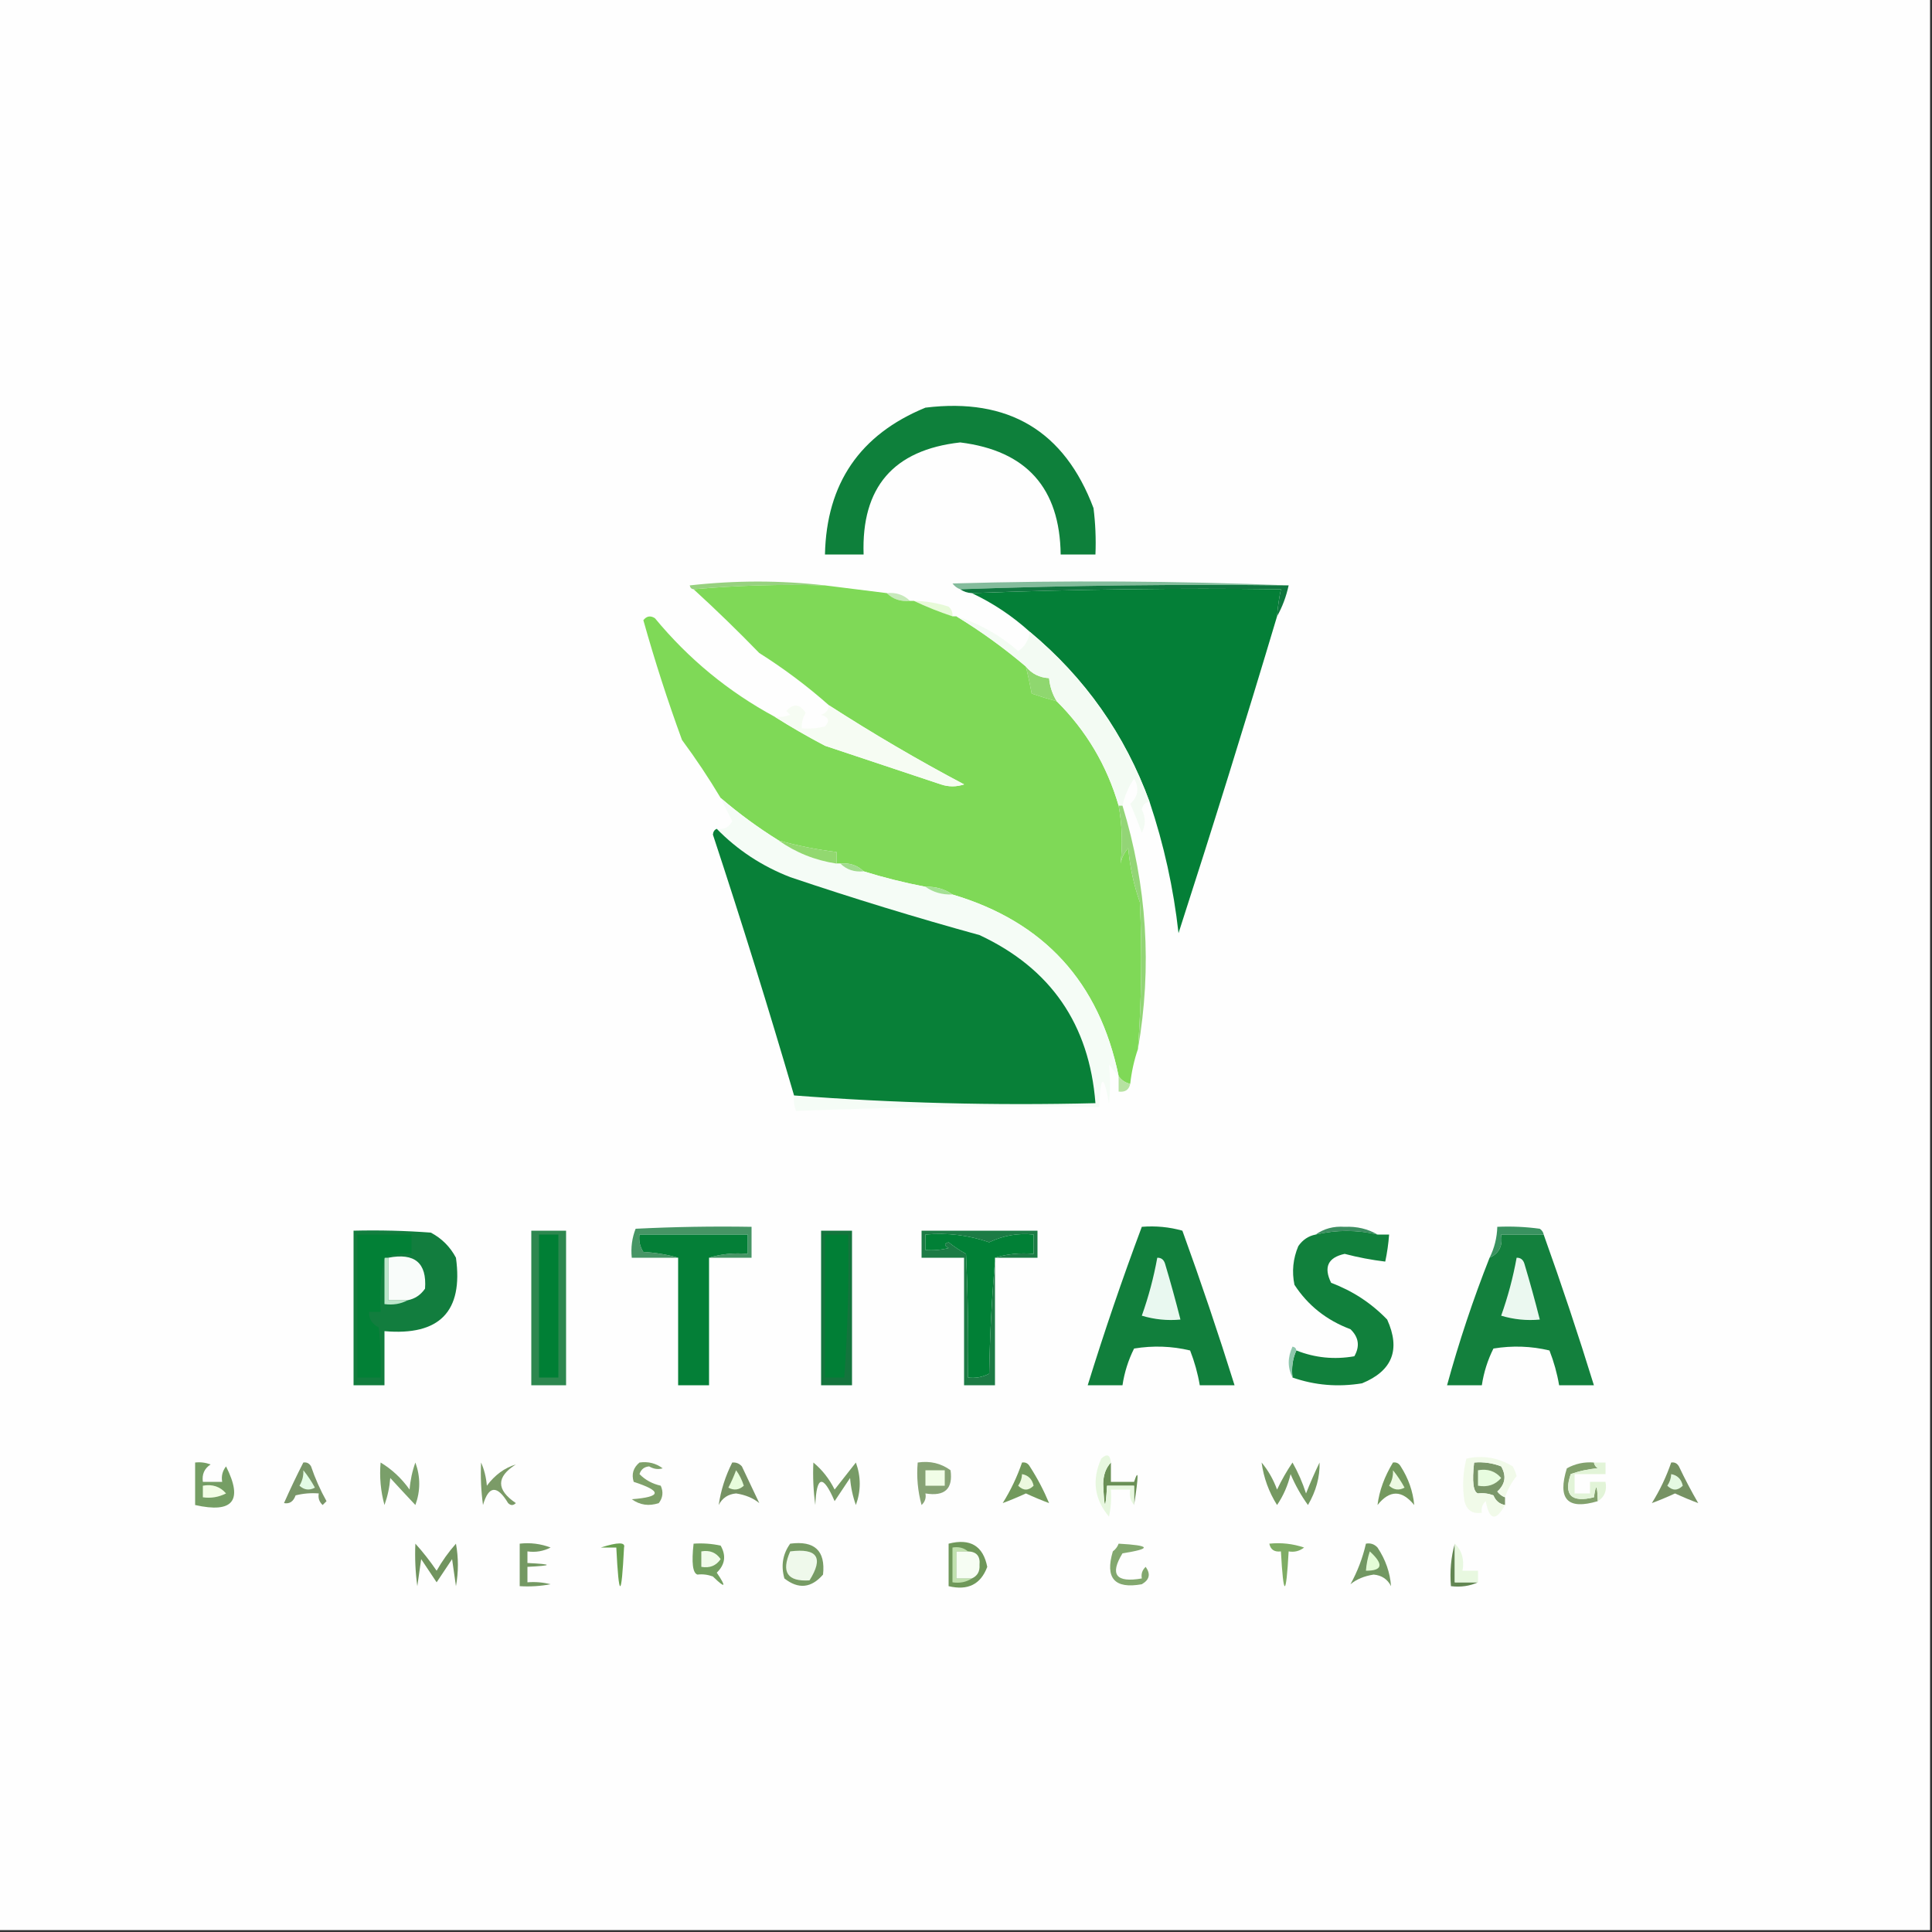 <?xml version="1.0" encoding="UTF-8"?>
<!DOCTYPE svg PUBLIC "-//W3C//DTD SVG 1.1//EN" "http://www.w3.org/Graphics/SVG/1.1/DTD/svg11.dtd">
<svg xmlns="http://www.w3.org/2000/svg" version="1.1" width="500px" height="500px" style="shape-rendering:geometricPrecision; text-rendering:geometricPrecision; image-rendering:optimizeQuality; fill-rule:evenodd; clip-rule:evenodd" xmlns:xlink="http://www.w3.org/1999/xlink">
<rect width="100%" height="100%" fill="#333333" stroke="none"/>
<g><path style="opacity:1" fill="#fefefe" d="M -0.5,-0.5 C 166.167,-0.5 332.833,-0.5 499.5,-0.5C 499.5,166.167 499.5,332.833 499.5,499.5C 332.833,499.5 166.167,499.5 -0.5,499.5C -0.5,332.833 -0.5,166.167 -0.5,-0.5 Z"/></g>
<g><path style="opacity:1" fill="#0e803b" d="M 239.5,105.5 C 260.982,102.867 275.482,111.533 283,131.5C 283.499,135.486 283.666,139.486 283.5,143.5C 280.5,143.5 277.5,143.5 274.5,143.5C 274.288,126.287 265.621,116.62 248.5,114.5C 231.234,116.434 222.901,126.101 223.5,143.5C 220.167,143.5 216.833,143.5 213.5,143.5C 213.891,125.118 222.558,112.452 239.5,105.5 Z"/></g>
<g><path style="opacity:1" fill="#97d17f" d="M 213.5,151.5 C 201.988,151.172 190.654,151.505 179.5,152.5C 178.957,152.44 178.624,152.107 178.5,151.5C 190.327,150.176 201.993,150.176 213.5,151.5 Z"/></g>
<g><path style="opacity:1" fill="#84bc9c" d="M 333.5,151.5 C 304.995,151.169 276.662,151.502 248.5,152.5C 247.711,152.217 247.044,151.717 246.5,151C 275.67,150.17 304.67,150.336 333.5,151.5 Z"/></g>
<g><path style="opacity:1" fill="#10773f" d="M 248.5,152.5 C 276.662,151.502 304.995,151.169 333.5,151.5C 332.871,154.397 331.871,157.064 330.5,159.5C 330.674,157.139 331.007,154.806 331.5,152.5C 304.661,152.169 277.995,152.502 251.5,153.5C 250.391,153.443 249.391,153.11 248.5,152.5 Z"/></g>
<g><path style="opacity:1" fill="#047f37" d="M 330.5,159.5 C 322.31,186.906 313.81,214.239 305,241.5C 303.713,229.898 301.213,218.565 297.5,207.5C 291.112,190.06 280.779,175.393 266.5,163.5C 261.979,159.409 256.979,156.076 251.5,153.5C 277.995,152.502 304.661,152.169 331.5,152.5C 331.007,154.806 330.674,157.139 330.5,159.5 Z"/></g>
<g><path style="opacity:1" fill="#c7e9bb" d="M 229.5,153.5 C 231.898,153.259 233.898,153.926 235.5,155.5C 233.102,155.741 231.102,155.074 229.5,153.5 Z"/></g>
<g><path style="opacity:1" fill="#e7fad8" d="M 236.5,155.5 C 239.568,155.547 242.568,156.047 245.5,157C 246.252,157.671 246.586,158.504 246.5,159.5C 243.011,158.342 239.678,157.009 236.5,155.5 Z"/></g>
<g><path style="opacity:1" fill="#8fd76f" d="M 265.5,172.5 C 267.053,174.385 269.053,175.385 271.5,175.5C 271.704,177.685 272.37,179.685 273.5,181.5C 271.321,180.897 269.154,180.23 267,179.5C 266.56,177.134 266.06,174.801 265.5,172.5 Z"/></g>
<g><path style="opacity:1" fill="#7fd957" d="M 179.5,152.5 C 190.654,151.505 201.988,151.172 213.5,151.5C 218.833,152.167 224.167,152.833 229.5,153.5C 231.102,155.074 233.102,155.741 235.5,155.5C 235.833,155.5 236.167,155.5 236.5,155.5C 239.678,157.009 243.011,158.342 246.5,159.5C 246.833,159.5 247.167,159.5 247.5,159.5C 253.781,163.32 259.781,167.654 265.5,172.5C 266.06,174.801 266.56,177.134 267,179.5C 269.154,180.23 271.321,180.897 273.5,181.5C 281.141,189.113 286.474,198.113 289.5,208.5C 290.402,213.482 290.569,218.482 290,223.5C 290.29,221.956 290.956,220.623 292,219.5C 292.409,224.309 293.409,228.976 295,233.5C 295.595,246.178 295.428,258.845 294.5,271.5C 293.525,274.311 292.858,277.311 292.5,280.5C 291.222,280.218 290.222,279.551 289.5,278.5C 284.504,254.175 270.171,238.509 246.5,231.5C 244.485,230.076 242.152,229.41 239.5,229.5C 233.999,228.439 228.666,227.105 223.5,225.5C 221.898,223.926 219.898,223.259 217.5,223.5C 217.167,223.5 216.833,223.5 216.5,223.5C 216.5,222.5 216.5,221.5 216.5,220.5C 211.397,219.879 206.397,218.879 201.5,217.5C 196.214,214.212 191.214,210.546 186.5,206.5C 183.425,201.357 180.092,196.357 176.5,191.5C 172.782,181.345 169.449,171.012 166.5,160.5C 167.365,159.417 168.365,159.251 169.5,160C 178.203,170.541 188.536,179.041 200.5,185.5C 204.69,188.145 209.023,190.645 213.5,193C 223.505,196.337 233.505,199.67 243.5,203C 245.5,203.667 247.5,203.667 249.5,203C 237.629,196.724 225.963,189.89 214.5,182.5C 208.927,177.561 202.927,173.061 196.5,169C 190.938,163.27 185.271,157.77 179.5,152.5 Z"/></g>
<g><path style="opacity:1" fill="#f3fbf3" d="M 247.5,159.5 C 253.482,161.38 258.815,164.38 263.5,168.5C 265.262,167.312 266.262,165.645 266.5,163.5C 280.779,175.393 291.112,190.06 297.5,207.5C 296.414,207.62 295.747,208.287 295.5,209.5C 296.528,211.56 296.528,213.56 295.5,215.5C 294.574,212.956 293.574,210.456 292.5,208C 294.576,206.116 294.91,203.949 293.5,201.5C 292.048,203.641 291.048,205.975 290.5,208.5C 290.167,208.5 289.833,208.5 289.5,208.5C 286.474,198.113 281.141,189.113 273.5,181.5C 272.37,179.685 271.704,177.685 271.5,175.5C 269.053,175.385 267.053,174.385 265.5,172.5C 259.781,167.654 253.781,163.32 247.5,159.5 Z"/></g>
<g><path style="opacity:1" fill="#f6fcf3" d="M 214.5,182.5 C 225.963,189.89 237.629,196.724 249.5,203C 247.5,203.667 245.5,203.667 243.5,203C 233.505,199.67 223.505,196.337 213.5,193C 209.023,190.645 204.69,188.145 200.5,185.5C 201.873,185.657 203.207,185.49 204.5,185C 204.167,184.667 203.833,184.333 203.5,184C 205.334,181.976 207.001,182.142 208.5,184.5C 207.754,185.736 207.421,187.07 207.5,188.5C 209.527,188.662 211.527,188.495 213.5,188C 214.815,186.605 214.481,185.605 212.5,185C 213.756,184.583 214.423,183.75 214.5,182.5 Z"/></g>
<g><path style="opacity:1" fill="#f5fcf6" d="M 186.5,206.5 C 191.214,210.546 196.214,214.212 201.5,217.5C 205.957,220.657 210.957,222.657 216.5,223.5C 216.833,223.5 217.167,223.5 217.5,223.5C 219.102,225.074 221.102,225.741 223.5,225.5C 228.666,227.105 233.999,228.439 239.5,229.5C 241.515,230.924 243.848,231.59 246.5,231.5C 270.171,238.509 284.504,254.175 289.5,278.5C 288.685,277.571 287.852,276.571 287,275.5C 287.369,278.79 287.369,282.123 287,285.5C 285.606,277.78 284.772,278.114 284.5,286.5C 258.259,286.172 232.092,286.505 206,287.5C 205.51,286.207 205.343,284.873 205.5,283.5C 231.273,285.477 257.273,286.143 283.5,285.5C 281.921,265.104 271.921,250.604 253.5,242C 237.016,237.463 220.683,232.463 204.5,227C 197.178,224.149 190.844,219.982 185.5,214.5C 187.346,214.778 188.68,214.111 189.5,212.5C 188.441,210.466 187.441,208.466 186.5,206.5 Z"/></g>
<g><path style="opacity:1" fill="#92d870" d="M 201.5,217.5 C 206.397,218.879 211.397,219.879 216.5,220.5C 216.5,221.5 216.5,222.5 216.5,223.5C 210.957,222.657 205.957,220.657 201.5,217.5 Z"/></g>
<g><path style="opacity:1" fill="#088038" d="M 185.5,214.5 C 190.844,219.982 197.178,224.149 204.5,227C 220.683,232.463 237.016,237.463 253.5,242C 271.921,250.604 281.921,265.104 283.5,285.5C 257.273,286.143 231.273,285.477 205.5,283.5C 198.891,260.903 191.891,238.403 184.5,216C 184.57,215.235 184.903,214.735 185.5,214.5 Z"/></g>
<g><path style="opacity:1" fill="#a0db8d" d="M 217.5,223.5 C 219.898,223.259 221.898,223.926 223.5,225.5C 221.102,225.741 219.102,225.074 217.5,223.5 Z"/></g>
<g><path style="opacity:1" fill="#a4e094" d="M 239.5,229.5 C 242.152,229.41 244.485,230.076 246.5,231.5C 243.848,231.59 241.515,230.924 239.5,229.5 Z"/></g>
<g><path style="opacity:1" fill="#93d576" d="M 289.5,208.5 C 289.833,208.5 290.167,208.5 290.5,208.5C 296.844,229.247 298.178,250.247 294.5,271.5C 295.428,258.845 295.595,246.178 295,233.5C 293.409,228.976 292.409,224.309 292,219.5C 290.956,220.623 290.29,221.956 290,223.5C 290.569,218.482 290.402,213.482 289.5,208.5 Z"/></g>
<g><path style="opacity:1" fill="#b6e2a1" d="M 289.5,278.5 C 290.222,279.551 291.222,280.218 292.5,280.5C 292.179,282.048 291.179,282.715 289.5,282.5C 289.5,281.167 289.5,279.833 289.5,278.5 Z"/></g>
<g><path style="opacity:1" fill="#3c8d60" d="M 356.5,319.5 C 351.159,318.26 345.826,318.26 340.5,319.5C 342.634,317.967 345.134,317.3 348,317.5C 351.15,317.36 353.983,318.027 356.5,319.5 Z"/></g>
<g><path style="opacity:1" fill="#469565" d="M 183.5,325.5 C 186.625,324.521 189.958,324.187 193.5,324.5C 193.5,322.833 193.5,321.167 193.5,319.5C 184.167,319.5 174.833,319.5 165.5,319.5C 165.286,321.144 165.62,322.644 166.5,324C 169.695,324.181 172.695,324.681 175.5,325.5C 171.5,325.5 167.5,325.5 163.5,325.5C 163.232,322.881 163.565,320.381 164.5,318C 174.494,317.5 184.494,317.334 194.5,317.5C 194.5,320.167 194.5,322.833 194.5,325.5C 190.833,325.5 187.167,325.5 183.5,325.5 Z"/></g>
<g><path style="opacity:1" fill="#1c7b45" d="M 257.5,325.5 C 260.625,324.521 263.958,324.187 267.5,324.5C 267.5,322.833 267.5,321.167 267.5,319.5C 263.449,319.077 259.616,319.744 256,321.5C 250.69,319.659 245.19,318.992 239.5,319.5C 239.5,320.833 239.5,322.167 239.5,323.5C 241.527,323.662 243.527,323.495 245.5,323C 244.304,322.346 244.304,321.846 245.5,321.5C 246.914,322.624 248.414,323.624 250,324.5C 250.5,335.161 250.667,345.828 250.5,356.5C 252.467,356.739 254.301,356.406 256,355.5C 256.17,345.658 256.67,335.991 257.5,326.5C 257.5,337.167 257.5,347.833 257.5,358.5C 254.833,358.5 252.167,358.5 249.5,358.5C 249.5,347.5 249.5,336.5 249.5,325.5C 245.833,325.5 242.167,325.5 238.5,325.5C 238.5,323.167 238.5,320.833 238.5,318.5C 248.5,318.5 258.5,318.5 268.5,318.5C 268.5,320.833 268.5,323.167 268.5,325.5C 264.833,325.5 261.167,325.5 257.5,325.5 Z"/></g>
<g><path style="opacity:1" fill="#2d874f" d="M 137.5,318.5 C 140.5,318.5 143.5,318.5 146.5,318.5C 146.5,331.833 146.5,345.167 146.5,358.5C 143.5,358.5 140.5,358.5 137.5,358.5C 137.5,345.167 137.5,331.833 137.5,318.5 Z"/></g>
<g><path style="opacity:1" fill="#007f35" d="M 139.5,319.5 C 141.167,319.5 142.833,319.5 144.5,319.5C 144.5,331.833 144.5,344.167 144.5,356.5C 142.833,356.5 141.167,356.5 139.5,356.5C 139.5,344.167 139.5,331.833 139.5,319.5 Z"/></g>
<g><path style="opacity:1" fill="#047f37" d="M 183.5,325.5 C 183.5,336.5 183.5,347.5 183.5,358.5C 180.833,358.5 178.167,358.5 175.5,358.5C 175.5,347.5 175.5,336.5 175.5,325.5C 172.695,324.681 169.695,324.181 166.5,324C 165.62,322.644 165.286,321.144 165.5,319.5C 174.833,319.5 184.167,319.5 193.5,319.5C 193.5,321.167 193.5,322.833 193.5,324.5C 189.958,324.187 186.625,324.521 183.5,325.5 Z"/></g>
<g><path style="opacity:1" fill="#14743d" d="M 212.5,318.5 C 215.167,318.5 217.833,318.5 220.5,318.5C 220.5,331.833 220.5,345.167 220.5,358.5C 217.833,358.5 215.167,358.5 212.5,358.5C 212.5,345.167 212.5,331.833 212.5,318.5 Z"/></g>
<g><path style="opacity:1" fill="#017f36" d="M 213.5,319.5 C 215.5,319.5 217.5,319.5 219.5,319.5C 219.728,331.859 219.395,344.193 218.5,356.5C 216.833,356.5 215.167,356.5 213.5,356.5C 213.5,344.167 213.5,331.833 213.5,319.5 Z"/></g>
<g><path style="opacity:1" fill="#018036" d="M 257.5,325.5 C 257.5,325.833 257.5,326.167 257.5,326.5C 256.67,335.991 256.17,345.658 256,355.5C 254.301,356.406 252.467,356.739 250.5,356.5C 250.667,345.828 250.5,335.161 250,324.5C 248.414,323.624 246.914,322.624 245.5,321.5C 244.304,321.846 244.304,322.346 245.5,323C 243.527,323.495 241.527,323.662 239.5,323.5C 239.5,322.167 239.5,320.833 239.5,319.5C 245.19,318.992 250.69,319.659 256,321.5C 259.616,319.744 263.449,319.077 267.5,319.5C 267.5,321.167 267.5,322.833 267.5,324.5C 263.958,324.187 260.625,324.521 257.5,325.5 Z"/></g>
<g><path style="opacity:1" fill="#399260" d="M 399.5,319.5 C 395.833,319.5 392.167,319.5 388.5,319.5C 388.969,322.393 387.969,324.393 385.5,325.5C 386.75,322.994 387.416,320.327 387.5,317.5C 391.182,317.335 394.848,317.501 398.5,318C 399.056,318.383 399.389,318.883 399.5,319.5 Z"/></g>
<g><path style="opacity:1" fill="#117f3c" d="M 295.5,317.5 C 299.106,317.211 302.606,317.544 306,318.5C 310.813,331.774 315.313,345.108 319.5,358.5C 316.5,358.5 313.5,358.5 310.5,358.5C 309.978,355.432 309.145,352.432 308,349.5C 303.252,348.365 298.419,348.198 293.5,349C 291.998,352.005 290.998,355.171 290.5,358.5C 287.5,358.5 284.5,358.5 281.5,358.5C 285.768,344.697 290.434,331.031 295.5,317.5 Z"/></g>
<g><path style="opacity:1" fill="#11803c" d="M 356.5,319.5 C 357.5,319.5 358.5,319.5 359.5,319.5C 359.326,321.861 358.993,324.194 358.5,326.5C 354.966,326.076 351.466,325.409 348,324.5C 343.668,325.444 342.501,327.944 344.5,332C 350.05,334.072 354.883,337.239 359,341.5C 362.513,349.276 360.346,354.776 352.5,358C 346.29,359.021 340.29,358.521 334.5,356.5C 334.198,353.941 334.532,351.607 335.5,349.5C 340.317,351.408 345.317,351.908 350.5,351C 351.982,348.408 351.648,346.075 349.5,344C 343.325,341.686 338.491,337.853 335,332.5C 334.299,329.072 334.632,325.738 336,322.5C 337.129,320.859 338.629,319.859 340.5,319.5C 345.826,318.26 351.159,318.26 356.5,319.5 Z"/></g>
<g><path style="opacity:1" fill="#e9f8f0" d="M 299.5,325.5 C 300.497,325.47 301.164,325.97 301.5,327C 302.942,331.823 304.275,336.656 305.5,341.5C 302.102,341.82 298.768,341.487 295.5,340.5C 297.247,335.594 298.581,330.594 299.5,325.5 Z"/></g>
<g><path style="opacity:1" fill="#13803d" d="M 399.5,319.5 C 404.133,332.426 408.467,345.426 412.5,358.5C 409.5,358.5 406.5,358.5 403.5,358.5C 402.978,355.432 402.145,352.432 401,349.5C 396.252,348.365 391.419,348.198 386.5,349C 384.998,352.005 383.998,355.171 383.5,358.5C 380.5,358.5 377.5,358.5 374.5,358.5C 377.568,347.296 381.235,336.296 385.5,325.5C 387.969,324.393 388.969,322.393 388.5,319.5C 392.167,319.5 395.833,319.5 399.5,319.5 Z"/></g>
<g><path style="opacity:1" fill="#ebf8f0" d="M 392.5,325.5 C 393.497,325.47 394.164,325.97 394.5,327C 395.942,331.823 397.275,336.656 398.5,341.5C 395.102,341.82 391.768,341.487 388.5,340.5C 390.245,335.6 391.578,330.6 392.5,325.5 Z"/></g>
<g><path style="opacity:1" fill="#127d3e" d="M 91.5,318.5 C 98.175,318.334 104.842,318.5 111.5,319C 114.333,320.5 116.5,322.667 118,325.5C 119.926,339.41 113.759,345.744 99.5,344.5C 99.5,349.167 99.5,353.833 99.5,358.5C 96.833,358.5 94.167,358.5 91.5,358.5C 91.5,345.167 91.5,331.833 91.5,318.5 Z"/></g>
<g><path style="opacity:1" fill="#bce6ca" d="M 99.5,325.5 C 99.833,325.5 100.167,325.5 100.5,325.5C 100.5,329.167 100.5,332.833 100.5,336.5C 102.167,336.5 103.833,336.5 105.5,336.5C 103.735,337.461 101.735,337.795 99.5,337.5C 99.5,333.5 99.5,329.5 99.5,325.5 Z"/></g>
<g><path style="opacity:1" fill="#f9fcfa" d="M 100.5,325.5 C 107.327,324.174 110.494,326.84 110,333.5C 108.871,335.141 107.371,336.141 105.5,336.5C 103.833,336.5 102.167,336.5 100.5,336.5C 100.5,332.833 100.5,329.167 100.5,325.5 Z"/></g>
<g><path style="opacity:1" fill="#028036" d="M 99.5,325.5 C 98.514,329.97 98.18,334.637 98.5,339.5C 97.5,339.5 96.5,339.5 95.5,339.5C 95.461,341.359 96.294,342.692 98,343.5C 98.499,347.821 98.666,352.154 98.5,356.5C 96.5,356.5 94.5,356.5 92.5,356.5C 92.5,344.167 92.5,331.833 92.5,319.5C 97.167,319.5 101.833,319.5 106.5,319.5C 106.5,321.167 106.5,322.833 106.5,324.5C 103.941,324.198 101.607,324.532 99.5,325.5 Z"/></g>
<g><path style="opacity:1" fill="#8fc7ad" d="M 335.5,349.5 C 334.532,351.607 334.198,353.941 334.5,356.5C 333.2,353.976 333.2,351.309 334.5,348.5C 335.107,348.624 335.44,348.957 335.5,349.5 Z"/></g>
<g><path style="opacity:1" fill="#87a375" d="M 237.5,378.5 C 240.685,378.02 243.519,378.686 246,380.5C 246.668,385.329 244.501,387.329 239.5,386.5C 239.719,387.675 239.386,388.675 238.5,389.5C 237.511,385.893 237.177,382.226 237.5,378.5 Z"/></g>
<g><path style="opacity:1" fill="#7fa16a" d="M 165.5,378.5 C 167.75,378.181 169.75,378.681 171.5,380C 170.328,380.353 169.162,380.187 168,379.5C 166.72,379.613 165.887,380.28 165.5,381.5C 166.991,383.012 168.824,384.012 171,384.5C 171.72,386.112 171.554,387.612 170.5,389C 167.947,389.851 165.614,389.518 163.5,388C 171.241,387.402 171.407,385.902 164,383.5C 163.387,381.505 163.887,379.838 165.5,378.5 Z"/></g>
<g><path style="opacity:1" fill="#779b66" d="M 210.5,378.5 C 212.796,380.401 214.629,382.734 216,385.5C 217.844,383.128 219.678,380.794 221.5,378.5C 222.833,382.167 222.833,385.833 221.5,389.5C 220.686,387.234 220.186,384.9 220,382.5C 218.667,384.5 217.333,386.5 216,388.5C 212.985,381.515 211.318,381.849 211,389.5C 210.501,385.848 210.335,382.182 210.5,378.5 Z"/></g>
<g><path style="opacity:1" fill="#82a16d" d="M 412.5,378.5 C 412.611,379.117 412.944,379.617 413.5,380C 411.1,380.186 408.766,380.686 406.5,381.5C 404.641,386.926 406.641,388.926 412.5,387.5C 413.045,383.828 413.378,384.162 413.5,388.5C 405.677,390.841 403.01,388.008 405.5,380C 407.677,378.798 410.011,378.298 412.5,378.5 Z"/></g>
<g><path style="opacity:1" fill="#799668" d="M 78.5,378.5 C 79.376,378.369 80.043,378.702 80.5,379.5C 81.559,382.618 82.892,385.618 84.5,388.5C 84.167,388.833 83.833,389.167 83.5,389.5C 82.614,388.675 82.281,387.675 82.5,386.5C 80.473,386.338 78.473,386.505 76.5,387C 75.932,388.604 74.932,389.27 73.5,389C 75.073,385.445 76.739,381.945 78.5,378.5 Z"/></g>
<g><path style="opacity:1" fill="#7a9f6a" d="M 98.5,378.5 C 101.41,380.239 103.91,382.572 106,385.5C 106.186,383.1 106.686,380.766 107.5,378.5C 108.833,382.167 108.833,385.833 107.5,389.5C 105.343,387.208 103.176,384.875 101,382.5C 100.814,384.9 100.314,387.234 99.5,389.5C 98.511,385.893 98.177,382.226 98.5,378.5 Z"/></g>
<g><path style="opacity:1" fill="#7b9b67" d="M 124.5,378.5 C 125.309,380.292 125.809,382.292 126,384.5C 128.064,381.726 130.564,379.893 133.5,379C 128.411,382.213 128.411,385.546 133.5,389C 132.833,389.667 132.167,389.667 131.5,389C 128.643,384.269 126.476,384.436 125,389.5C 124.501,385.848 124.335,382.182 124.5,378.5 Z"/></g>
<g><path style="opacity:1" fill="#f1fde7" d="M 239.5,380.5 C 241.167,380.5 242.833,380.5 244.5,380.5C 244.5,381.833 244.5,383.167 244.5,384.5C 242.833,384.5 241.167,384.5 239.5,384.5C 239.5,383.167 239.5,381.833 239.5,380.5 Z"/></g>
<g><path style="opacity:1" fill="#7b976a" d="M 389.5,387.5 C 389.5,388.167 389.5,388.833 389.5,389.5C 388.078,389.25 387.078,388.417 386.5,387C 385.207,386.51 383.873,386.343 382.5,386.5C 381.276,386.121 380.943,383.454 381.5,378.5C 383.92,378.292 386.253,378.626 388.5,379.5C 389.91,381.949 389.576,384.116 387.5,386C 388.044,386.717 388.711,387.217 389.5,387.5 Z"/></g>
<g><path style="opacity:1" fill="#e3fce5" d="M 78.5,380.5 C 79.601,381.848 80.601,383.348 81.5,385C 80.056,385.781 78.723,385.614 77.5,384.5C 78.246,383.264 78.579,381.93 78.5,380.5 Z"/></g>
<g><path style="opacity:1" fill="#759962" d="M 326.5,378.5 C 328.192,380.514 329.525,382.848 330.5,385.5C 331.688,383.012 333.021,380.678 334.5,378.5C 335.937,381.041 337.103,383.708 338,386.5C 339.072,383.782 340.238,381.115 341.5,378.5C 341.6,382.241 340.6,385.907 338.5,389.5C 336.727,387.047 335.227,384.381 334,381.5C 333.311,384.408 332.145,387.075 330.5,389.5C 328.371,386.113 327.038,382.447 326.5,378.5 Z"/></g>
<g><path style="opacity:1" fill="#769264" d="M 189.5,378.5 C 190.496,378.414 191.329,378.748 192,379.5C 193.504,382.684 195.004,385.851 196.5,389C 194.928,387.705 192.928,386.872 190.5,386.5C 188.42,386.686 186.92,387.686 186,389.5C 186.545,385.717 187.712,382.05 189.5,378.5 Z"/></g>
<g><path style="opacity:1" fill="#e7fcdc" d="M 190.5,380.5 C 191.339,381.641 192.006,382.974 192.5,384.5C 191.277,385.614 189.944,385.781 188.5,385C 189.267,383.53 189.933,382.03 190.5,380.5 Z"/></g>
<g><path style="opacity:1" fill="#769263" d="M 432.5,378.5 C 433.376,378.369 434.043,378.702 434.5,379.5C 436.039,382.746 437.706,385.912 439.5,389C 437.618,388.307 435.618,387.474 433.5,386.5C 431.382,387.474 429.382,388.307 427.5,389C 429.582,385.671 431.248,382.171 432.5,378.5 Z"/></g>
<g><path style="opacity:1" fill="#e5f9e2" d="M 432.5,381.5 C 434.121,381.787 435.121,382.787 435.5,384.5C 434.167,385.833 432.833,385.833 431.5,384.5C 432.127,383.583 432.461,382.583 432.5,381.5 Z"/></g>
<g><path style="opacity:1" fill="#72995c" d="M 264.5,378.5 C 265.376,378.369 266.043,378.702 266.5,379.5C 268.45,382.515 270.116,385.681 271.5,389C 269.618,388.307 267.618,387.474 265.5,386.5C 263.382,387.474 261.382,388.307 259.5,389C 261.582,385.671 263.248,382.171 264.5,378.5 Z"/></g>
<g><path style="opacity:1" fill="#ecf8de" d="M 264.5,381.5 C 266.121,381.787 267.121,382.787 267.5,384.5C 266.167,385.833 264.833,385.833 263.5,384.5C 264.127,383.583 264.461,382.583 264.5,381.5 Z"/></g>
<g><path style="opacity:1" fill="#6a9056" d="M 287.5,378.5 C 287.5,380.167 287.5,381.833 287.5,383.5C 289.5,383.5 291.5,383.5 293.5,383.5C 294.693,379.852 294.693,381.852 293.5,389.5C 293.5,387.833 293.5,386.167 293.5,384.5C 291.167,384.5 288.833,384.5 286.5,384.5C 286.122,391.015 285.788,390.848 285.5,384C 285.547,381.705 286.213,379.871 287.5,378.5 Z"/></g>
<g><path style="opacity:1" fill="#e2f4d8" d="M 412.5,378.5 C 413.5,378.5 414.5,378.5 415.5,378.5C 415.5,379.5 415.5,380.5 415.5,381.5C 412.833,381.5 410.167,381.5 407.5,381.5C 407.5,383.167 407.5,384.833 407.5,386.5C 408.833,386.5 410.167,386.5 411.5,386.5C 411.5,385.5 411.5,384.5 411.5,383.5C 412.833,383.5 414.167,383.5 415.5,383.5C 415.923,385.781 415.256,387.448 413.5,388.5C 413.378,384.162 413.045,383.828 412.5,387.5C 406.641,388.926 404.641,386.926 406.5,381.5C 408.766,380.686 411.1,380.186 413.5,380C 412.944,379.617 412.611,379.117 412.5,378.5 Z"/></g>
<g><path style="opacity:1" fill="#74995e" d="M 360.5,378.5 C 361.376,378.369 362.043,378.702 362.5,379.5C 364.502,382.623 365.669,385.956 366,389.5C 362.8,385.564 359.633,385.564 356.5,389.5C 356.958,385.813 358.291,382.146 360.5,378.5 Z"/></g>
<g><path style="opacity:1" fill="#ecfae1" d="M 360.5,380.5 C 361.601,381.848 362.601,383.348 363.5,385C 362.056,385.781 360.723,385.614 359.5,384.5C 360.246,383.264 360.579,381.93 360.5,380.5 Z"/></g>
<g><path style="opacity:1" fill="#759e64" d="M 50.5,378.5 C 51.873,378.343 53.207,378.51 54.5,379C 52.893,380.049 52.227,381.549 52.5,383.5C 54.167,383.5 55.833,383.5 57.5,383.5C 57.238,382.022 57.571,380.689 58.5,379.5C 62.968,388.372 60.301,391.706 50.5,389.5C 50.5,385.833 50.5,382.167 50.5,378.5 Z"/></g>
<g><path style="opacity:1" fill="#f2fde5" d="M 52.5,384.5 C 54.977,384.051 56.977,384.717 58.5,386.5C 56.604,387.466 54.604,387.799 52.5,387.5C 52.5,386.5 52.5,385.5 52.5,384.5 Z"/></g>
<g><path style="opacity:1" fill="#e7f7df" d="M 287.5,378.5 C 286.213,379.871 285.547,381.705 285.5,384C 285.788,390.848 286.122,391.015 286.5,384.5C 288.833,384.5 291.167,384.5 293.5,384.5C 293.5,386.167 293.5,387.833 293.5,389.5C 292.566,388.432 292.232,387.099 292.5,385.5C 290.833,385.5 289.167,385.5 287.5,385.5C 287.663,387.857 287.497,390.19 287,392.5C 283.201,387.985 282.534,382.985 285,377.5C 286.461,376.117 287.294,376.451 287.5,378.5 Z"/></g>
<g><path style="opacity:1" fill="#f1fae9" d="M 389.5,387.5 C 388.711,387.217 388.044,386.717 387.5,386C 389.576,384.116 389.91,381.949 388.5,379.5C 386.253,378.626 383.92,378.292 381.5,378.5C 380.943,383.454 381.276,386.121 382.5,386.5C 383.873,386.343 385.207,386.51 386.5,387C 387.078,388.417 388.078,389.25 389.5,389.5C 387.117,393.81 385.45,393.477 384.5,388.5C 383.614,389.325 383.281,390.325 383.5,391.5C 381.089,391.863 379.589,390.863 379,388.5C 378.421,384.797 378.588,381.131 379.5,377.5C 383.672,376.535 387.672,377.202 391.5,379.5C 391.931,380.293 392.265,381.127 392.5,382C 391.152,383.683 390.152,385.517 389.5,387.5 Z"/></g>
<g><path style="opacity:1" fill="#e7fcdf" d="M 382.5,380.5 C 384.977,380.051 386.977,380.717 388.5,382.5C 386.977,384.283 384.977,384.949 382.5,384.5C 382.5,383.167 382.5,381.833 382.5,380.5 Z"/></g>
<g><path style="opacity:1" fill="#779c64" d="M 204.5,399.5 C 210.83,398.666 213.663,401.333 213,407.5C 209.952,411.01 206.619,411.343 203,408.5C 202.068,405.177 202.568,402.177 204.5,399.5 Z"/></g>
<g><path style="opacity:1" fill="#6f985a" d="M 245.5,399.5 C 251.101,398.064 254.434,400.064 255.5,405.5C 253.82,410.025 250.487,411.692 245.5,410.5C 245.5,406.833 245.5,403.167 245.5,399.5 Z"/></g>
<g><path style="opacity:1" fill="#7fac65" d="M 328.5,399.5 C 331.572,399.183 334.572,399.516 337.5,400.5C 336.311,401.429 334.978,401.762 333.5,401.5C 332.833,413.5 332.167,413.5 331.5,401.5C 329.821,401.715 328.821,401.048 328.5,399.5 Z"/></g>
<g><path style="opacity:1" fill="#628652" d="M 376.5,399.5 C 376.5,402.833 376.5,406.167 376.5,409.5C 378.5,409.5 380.5,409.5 382.5,409.5C 380.393,410.468 378.059,410.802 375.5,410.5C 375.185,406.629 375.518,402.962 376.5,399.5 Z"/></g>
<g><path style="opacity:1" fill="#c1e1af" d="M 250.5,401.5 C 249.5,401.5 248.5,401.5 247.5,401.5C 247.5,403.833 247.5,406.167 247.5,408.5C 248.833,408.5 250.167,408.5 251.5,408.5C 250.081,409.451 248.415,409.784 246.5,409.5C 246.5,406.5 246.5,403.5 246.5,400.5C 248.099,400.232 249.432,400.566 250.5,401.5 Z"/></g>
<g><path style="opacity:1" fill="#74a060" d="M 179.5,399.5 C 181.857,399.337 184.19,399.503 186.5,400C 187.982,402.592 187.648,404.925 185.5,407C 188.085,410.837 187.751,411.171 184.5,408C 183.207,407.51 181.873,407.343 180.5,407.5C 179.276,407.121 178.943,404.454 179.5,399.5 Z"/></g>
<g><path style="opacity:1" fill="#f1fbea" d="M 181.5,401.5 C 183.665,401.116 185.332,401.783 186.5,403.5C 185.332,405.217 183.665,405.884 181.5,405.5C 181.5,404.167 181.5,402.833 181.5,401.5 Z"/></g>
<g><path style="opacity:1" fill="#eff9eb" d="M 204.5,401.5 C 211.536,400.603 213.203,403.103 209.5,409C 203.779,409.365 202.113,406.865 204.5,401.5 Z"/></g>
<g><path style="opacity:1" fill="#71945f" d="M 107.5,399.5 C 109.407,401.597 111.241,403.931 113,406.5C 114.421,403.991 116.088,401.657 118,399.5C 118.667,403.167 118.667,406.833 118,410.5C 117.667,408.167 117.333,405.833 117,403.5C 115.667,405.5 114.333,407.5 113,409.5C 111.667,407.5 110.333,405.5 109,403.5C 108.667,405.833 108.333,408.167 108,410.5C 107.501,406.848 107.335,403.182 107.5,399.5 Z"/></g>
<g><path style="opacity:1" fill="#69a050" d="M 155.5,400.5 C 159.919,399.082 161.919,399.082 161.5,400.5C 160.833,413.833 160.167,413.833 159.5,400.5C 158.167,400.5 156.833,400.5 155.5,400.5 Z"/></g>
<g><path style="opacity:1" fill="#729862" d="M 353.5,399.5 C 354.675,399.281 355.675,399.614 356.5,400.5C 358.577,403.624 359.743,406.958 360,410.5C 359.08,408.686 357.58,407.686 355.5,407.5C 353.072,407.872 351.072,408.705 349.5,410C 351.33,406.676 352.663,403.176 353.5,399.5 Z"/></g>
<g><path style="opacity:1" fill="#e4fcd7" d="M 354.5,401.5 C 358.161,404.85 357.828,406.517 353.5,406.5C 353.629,404.784 353.962,403.117 354.5,401.5 Z"/></g>
<g><path style="opacity:1" fill="#f6fdf3" d="M 250.5,401.5 C 252.722,401.559 253.722,402.725 253.5,405C 253.613,406.699 252.947,407.866 251.5,408.5C 250.167,408.5 248.833,408.5 247.5,408.5C 247.5,406.167 247.5,403.833 247.5,401.5C 248.5,401.5 249.5,401.5 250.5,401.5 Z"/></g>
<g><path style="opacity:1" fill="#e8f8e0" d="M 376.5,399.5 C 378.344,401.279 379.01,403.612 378.5,406.5C 379.833,406.5 381.167,406.5 382.5,406.5C 382.5,407.5 382.5,408.5 382.5,409.5C 380.5,409.5 378.5,409.5 376.5,409.5C 376.5,406.167 376.5,402.833 376.5,399.5 Z"/></g>
<g><path style="opacity:1" fill="#749963" d="M 134.5,399.5 C 137.247,399.187 139.914,399.52 142.5,400.5C 140.604,401.466 138.604,401.799 136.5,401.5C 136.5,402.5 136.5,403.5 136.5,404.5C 143.167,404.833 143.167,405.167 136.5,405.5C 136.5,406.833 136.5,408.167 136.5,409.5C 138.527,409.338 140.527,409.505 142.5,410C 139.854,410.497 137.187,410.664 134.5,410.5C 134.5,406.833 134.5,403.167 134.5,399.5 Z"/></g>
<g><path style="opacity:1" fill="#83a86f" d="M 289.5,399.5 C 297.839,399.959 298.173,400.793 290.5,402C 287.143,407.503 288.81,409.669 295.5,408.5C 295.281,407.325 295.614,406.325 296.5,405.5C 297.83,407.347 297.497,408.847 295.5,410C 288.44,411.271 285.94,408.438 288,401.5C 288.717,400.956 289.217,400.289 289.5,399.5 Z"/></g>
</svg>

